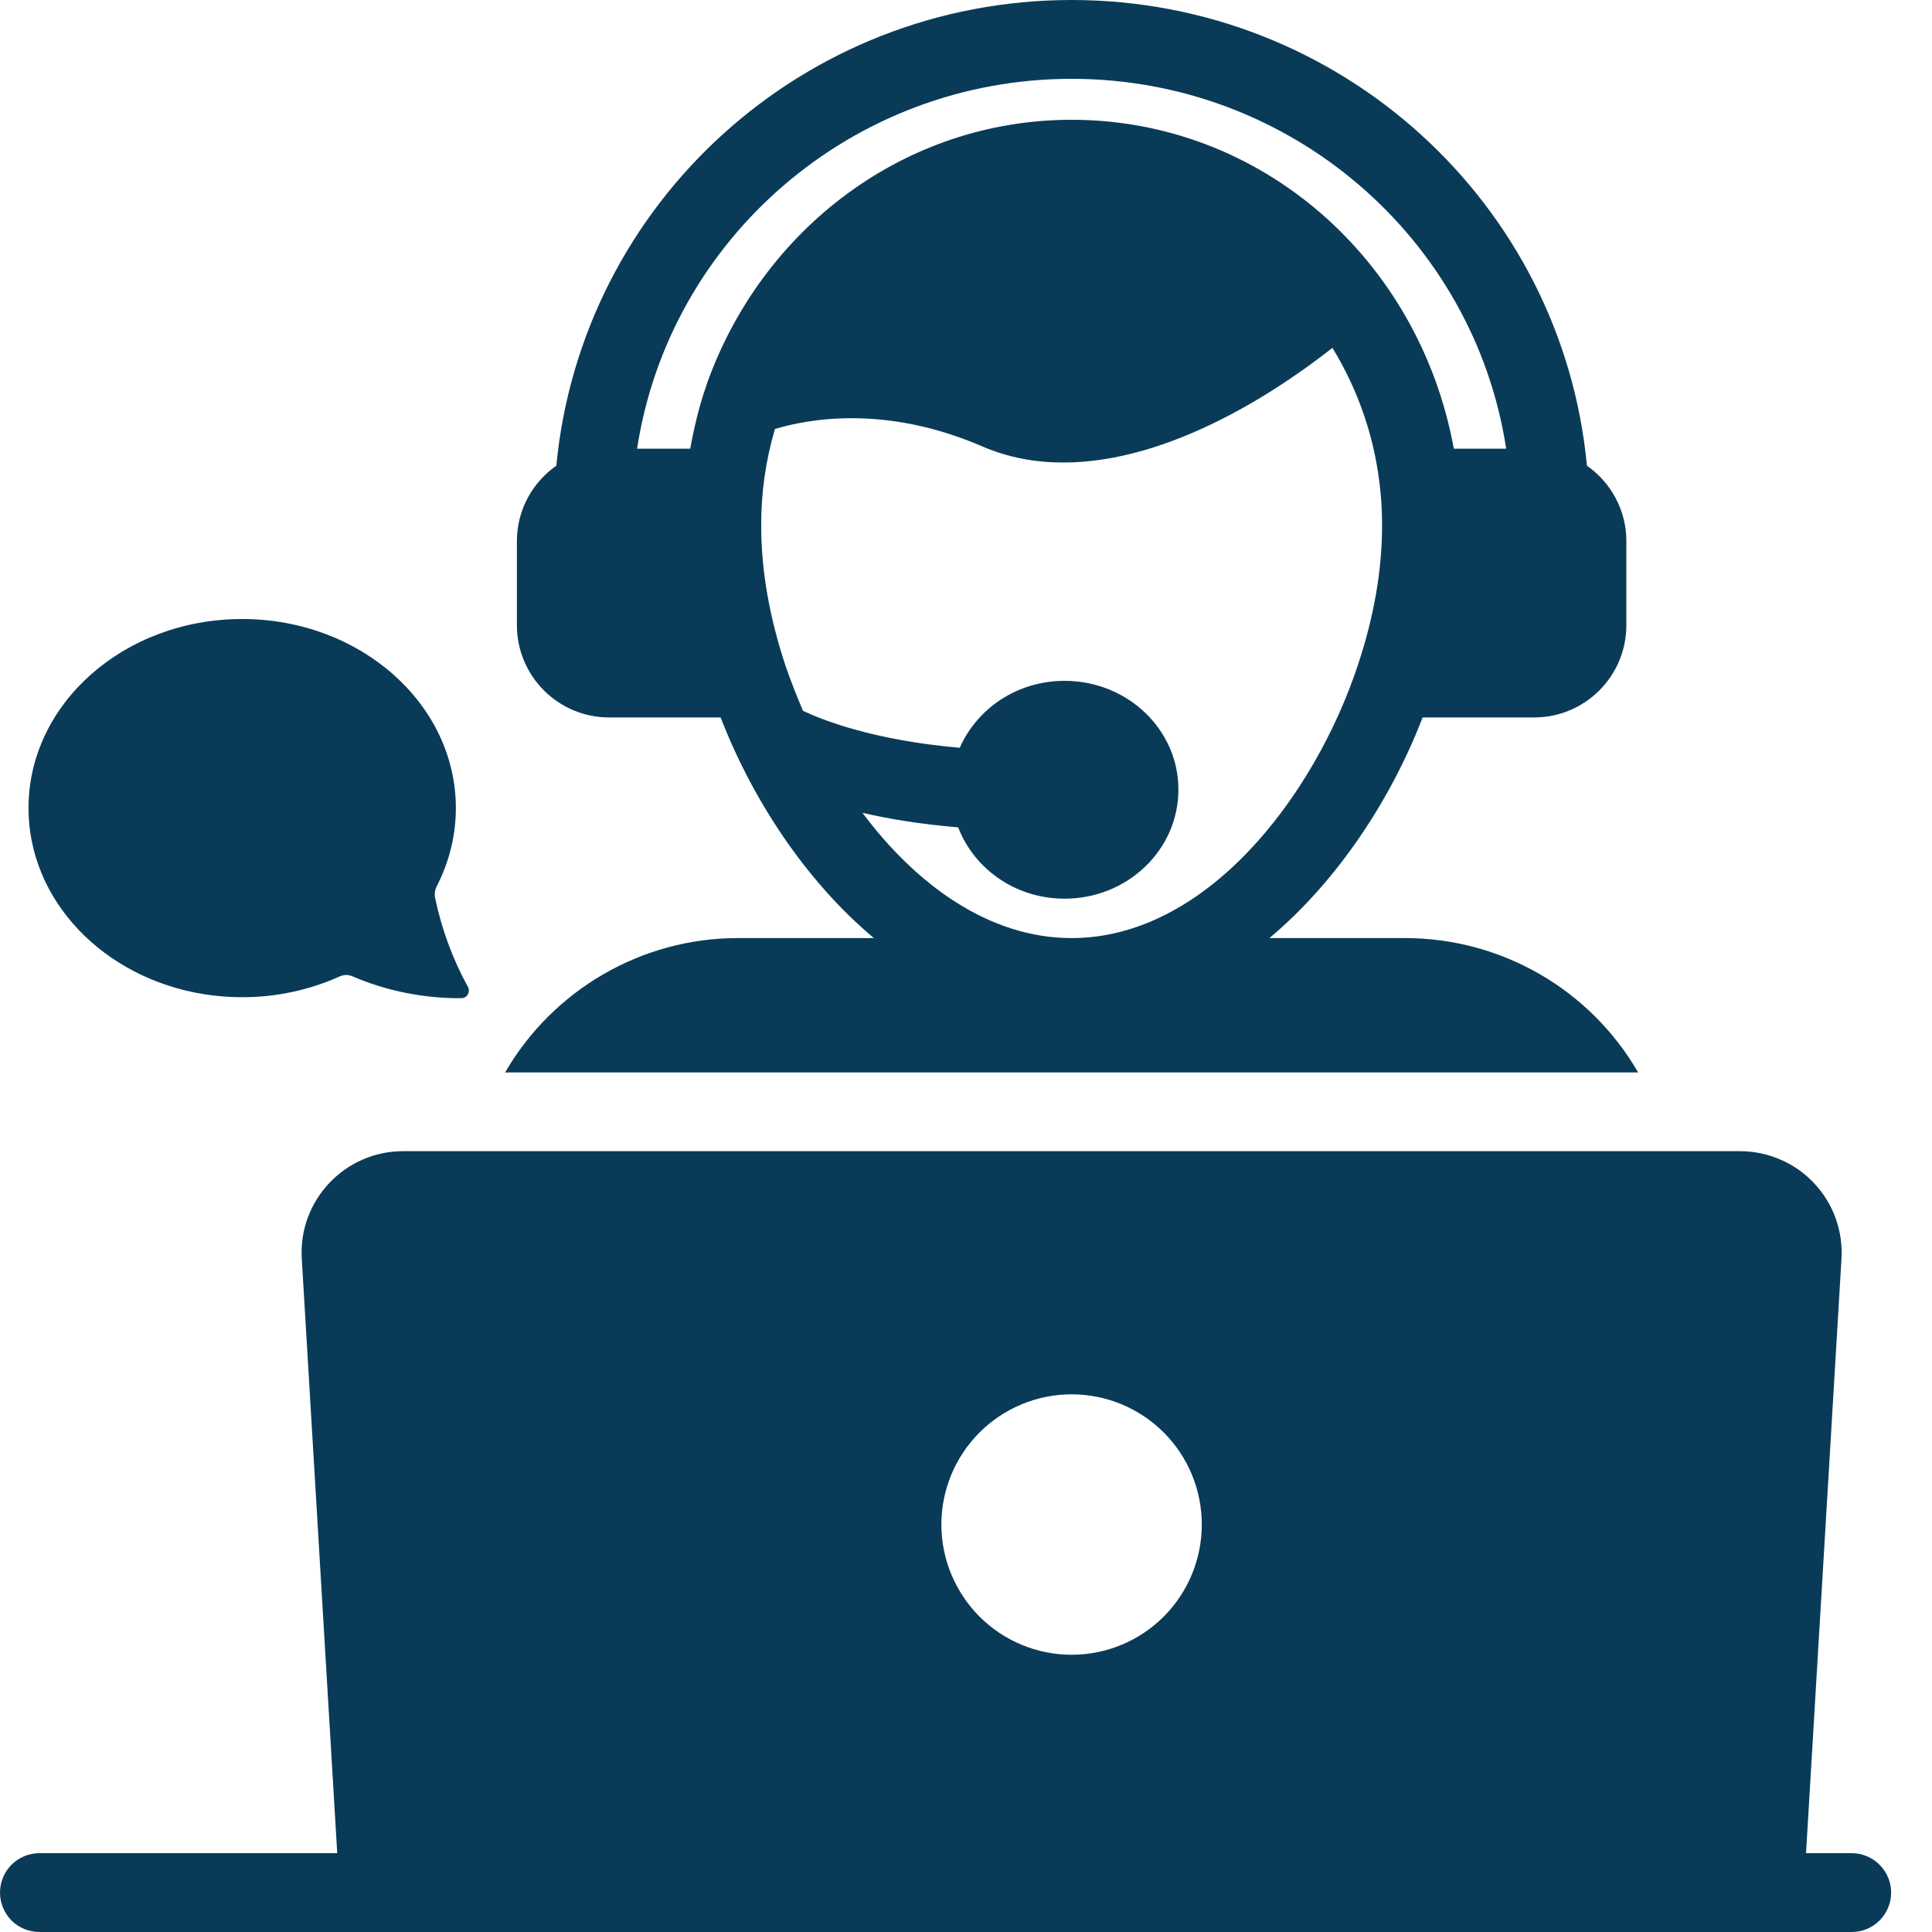 <svg width="20" height="20" viewBox="0 0 20 20" fill="none" xmlns="http://www.w3.org/2000/svg">
<path d="M2.506 10.323C2.854 10.324 3.198 10.251 3.516 10.108C3.536 10.099 3.559 10.094 3.582 10.093C3.605 10.093 3.628 10.098 3.649 10.107C3.999 10.258 4.39 10.337 4.779 10.333C4.837 10.332 4.872 10.267 4.844 10.216C4.685 9.927 4.571 9.616 4.504 9.293C4.496 9.253 4.502 9.211 4.521 9.175C4.647 8.929 4.719 8.655 4.719 8.365C4.719 7.285 3.728 6.408 2.506 6.408C1.284 6.408 0.295 7.285 0.295 8.365C0.295 8.482 0.306 8.597 0.329 8.708C0.512 9.626 1.417 10.323 2.506 10.323ZM19.169 19.184H18.696L19.063 13.031C19.071 12.888 19.051 12.745 19.002 12.61C18.953 12.475 18.877 12.352 18.779 12.248C18.681 12.143 18.562 12.06 18.431 12.004C18.299 11.947 18.158 11.917 18.015 11.917H4.172C3.569 11.917 3.087 12.427 3.124 13.031L3.491 19.184H0.408C0.3 19.184 0.196 19.227 0.119 19.304C0.043 19.38 0 19.484 0 19.592C0 19.7 0.043 19.804 0.119 19.881C0.196 19.957 0.3 20 0.408 20H19.169C19.277 20 19.381 19.957 19.457 19.881C19.534 19.804 19.577 19.7 19.577 19.592C19.577 19.484 19.534 19.38 19.457 19.304C19.381 19.227 19.277 19.184 19.169 19.184ZM11.093 14.434C11.451 14.434 11.794 14.576 12.047 14.829C12.299 15.081 12.441 15.424 12.441 15.782C12.441 16.139 12.299 16.482 12.047 16.735C11.794 16.988 11.451 17.13 11.093 17.13C10.736 17.13 10.393 16.988 10.14 16.735C9.888 16.482 9.745 16.139 9.745 15.782C9.745 15.424 9.888 15.081 10.14 14.829C10.393 14.576 10.736 14.434 11.093 14.434ZM5.229 11.102H16.958C16.714 10.68 16.363 10.329 15.941 10.085C15.518 9.841 15.04 9.712 14.552 9.711H13.141C13.851 9.115 14.401 8.271 14.727 7.427H15.882C16.408 7.427 16.836 6.999 16.836 6.473V5.6C16.836 5.278 16.673 4.992 16.428 4.821C16.171 2.1 13.871 0 11.093 0C8.316 0 6.02 2.1 5.759 4.821C5.514 4.992 5.351 5.278 5.351 5.6V6.473C5.351 6.999 5.779 7.427 6.305 7.427H7.46C7.786 8.271 8.336 9.115 9.046 9.711H7.635C6.64 9.711 5.722 10.249 5.229 11.102ZM7.313 3.985V3.989C7.239 4.197 7.186 4.421 7.145 4.645H6.595C6.929 2.467 8.826 0.816 11.093 0.816C13.361 0.816 15.258 2.467 15.592 4.645H15.05C14.691 2.68 13.051 1.24 11.093 1.24C9.364 1.24 7.884 2.37 7.313 3.985ZM8.928 8.414C9.205 8.479 9.535 8.532 9.919 8.565C10.086 8.997 10.514 9.303 11.02 9.303C11.673 9.303 12.199 8.797 12.199 8.173C12.199 7.553 11.673 7.048 11.02 7.048C10.531 7.048 10.115 7.333 9.935 7.741C9.042 7.663 8.516 7.455 8.312 7.358C8.247 7.203 8.185 7.048 8.132 6.893C7.965 6.391 7.88 5.906 7.88 5.445C7.878 5.105 7.926 4.767 8.022 4.441C8.345 4.344 9.148 4.18 10.168 4.621C10.441 4.739 10.722 4.788 11.008 4.788C12.117 4.788 13.239 4.038 13.793 3.601C14.072 4.056 14.242 4.568 14.291 5.098C14.303 5.212 14.307 5.326 14.307 5.445C14.307 5.906 14.222 6.391 14.054 6.893C13.602 8.251 12.484 9.711 11.093 9.711C10.237 9.711 9.482 9.156 8.928 8.414Z" fill="#093B59"/>
</svg>
